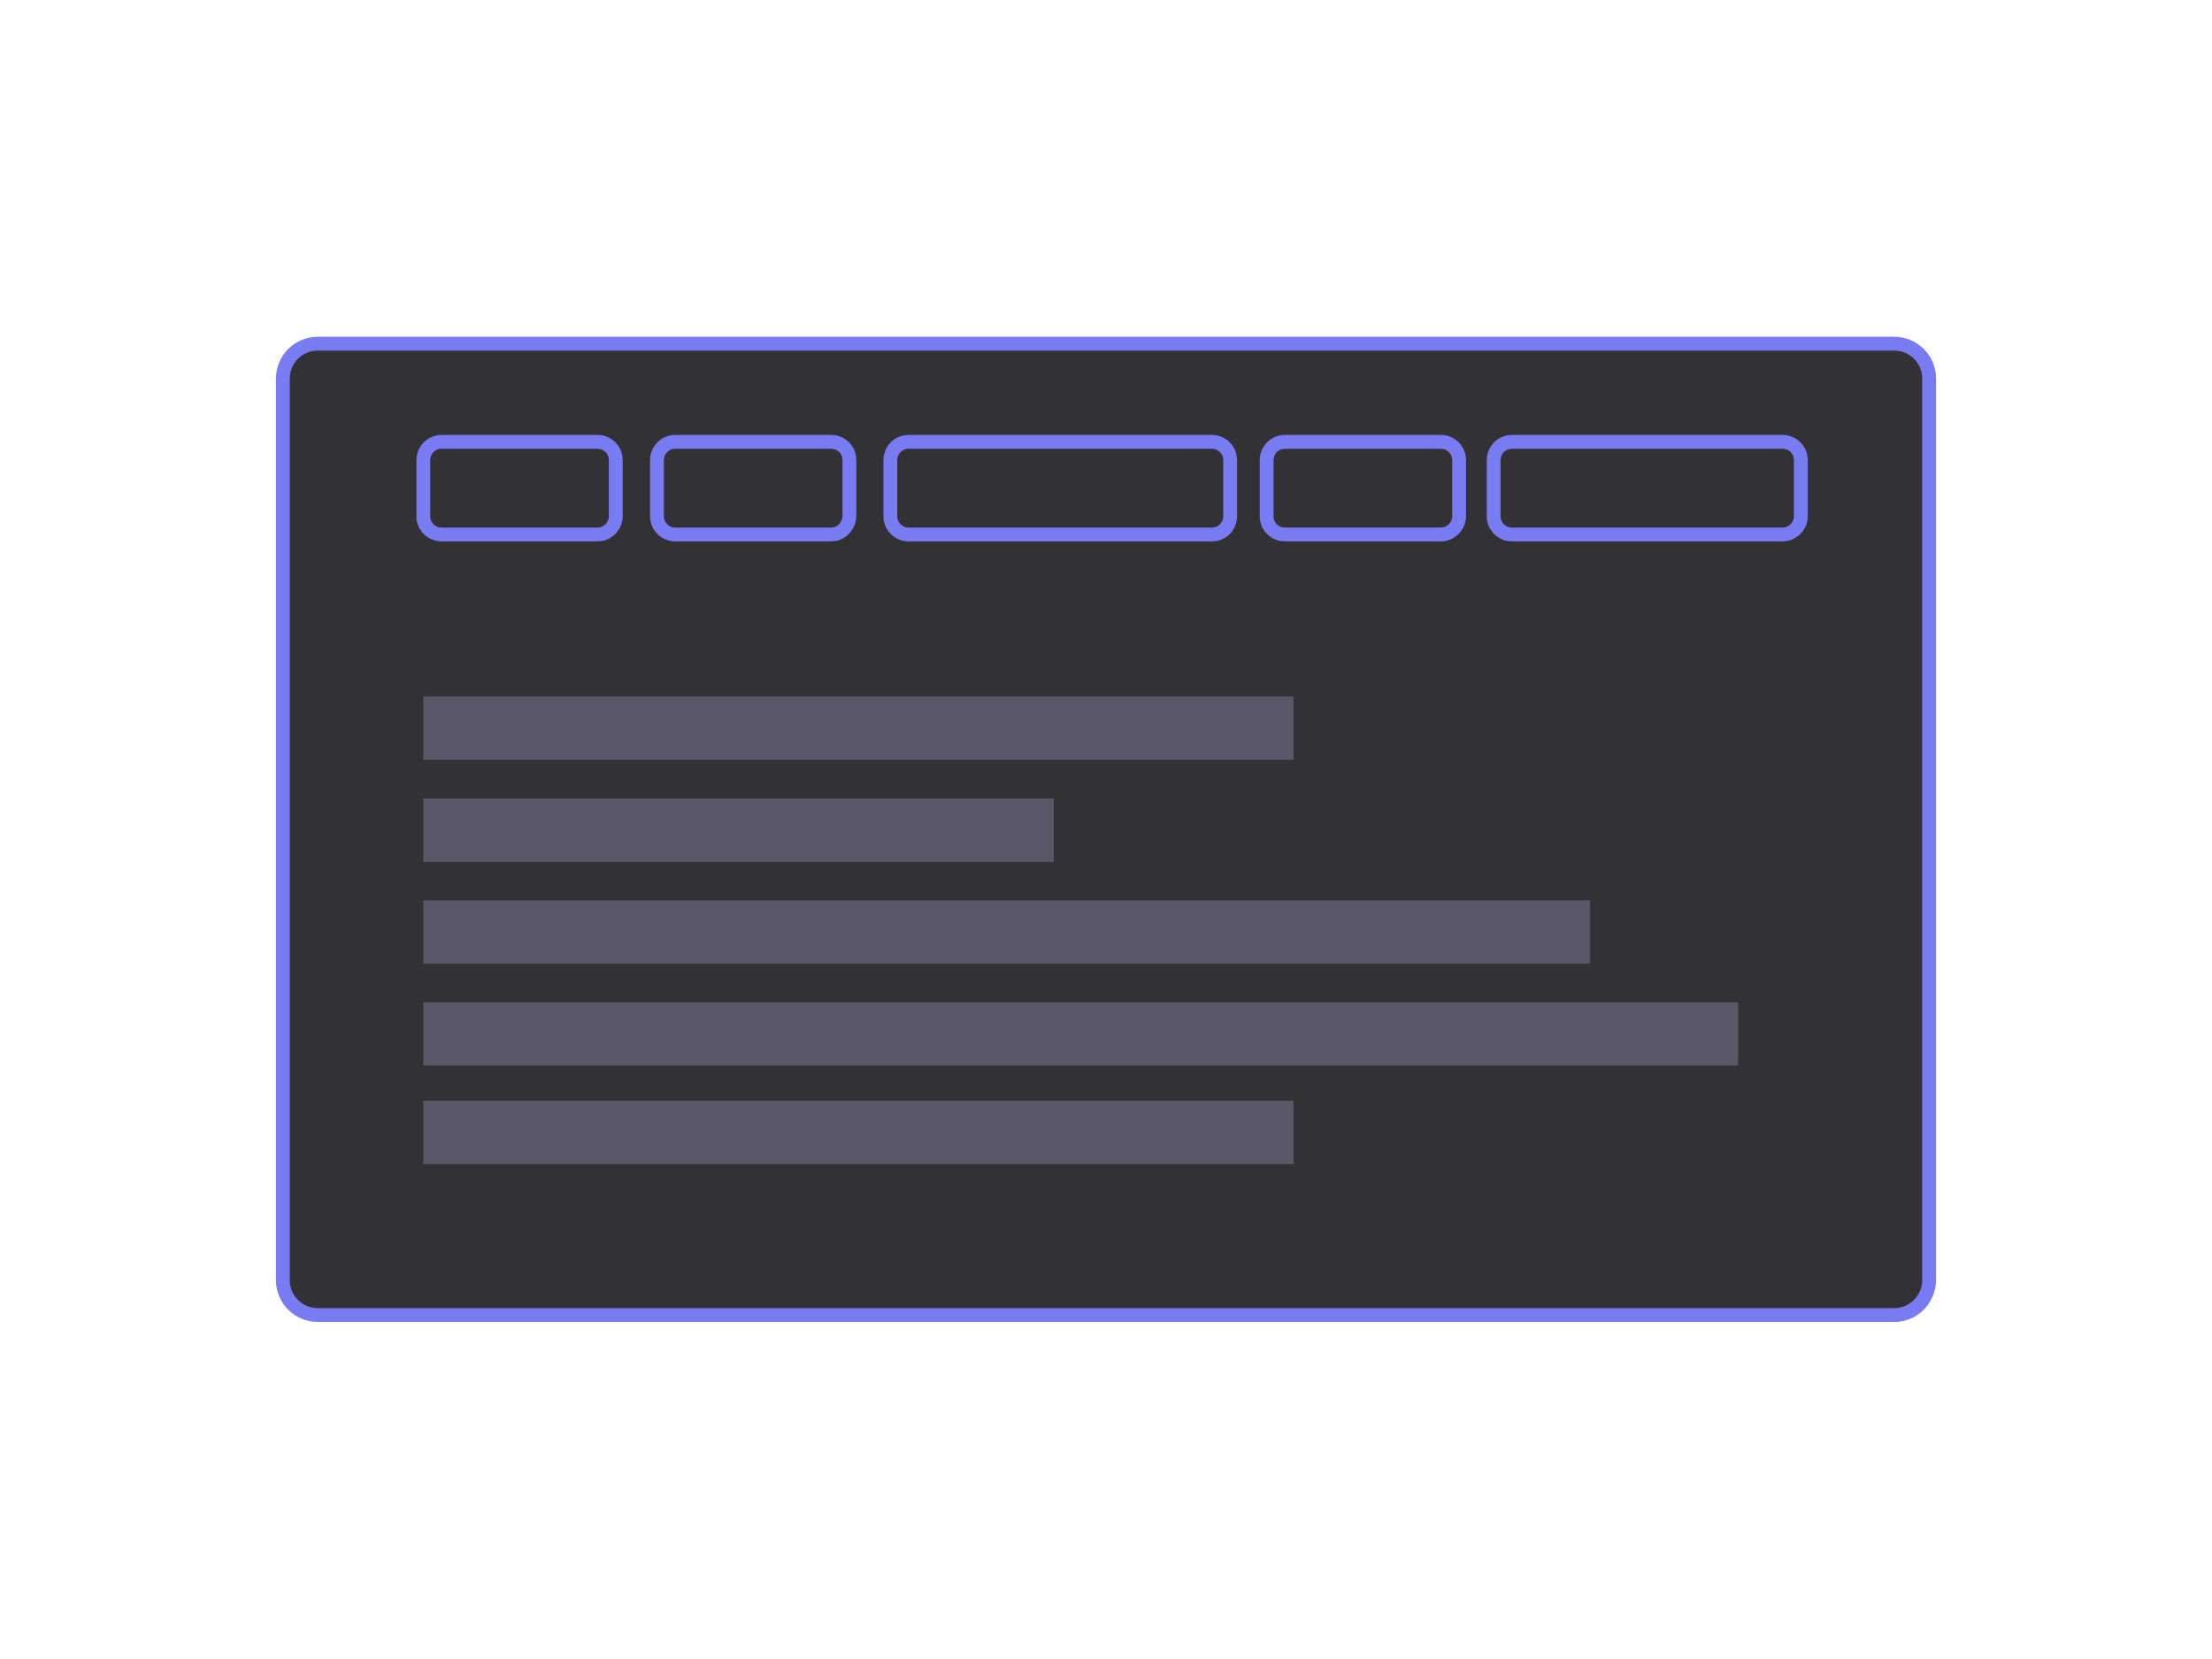 <svg xmlns="http://www.w3.org/2000/svg" xmlns:xlink="http://www.w3.org/1999/xlink" id="Calque_1" x="0" y="0" version="1.1" viewBox="0 0 800 600" xml:space="preserve" style="enable-background:new 0 0 800 600"><style type="text/css">.st0{fill:#323236;stroke:#797bf2;stroke-width:5;stroke-miterlimit:10}.st1{fill:#585868}</style><path d="M685.1,475.6H114.9c-6.9,0-12.6-5.6-12.6-12.6V136.9c0-6.9,5.6-12.6,12.6-12.6h570.2c6.9,0,12.6,5.6,12.6,12.6	v326.1C697.6,470,692,475.6,685.1,475.6z" class="st0"/><rect id="XMLID_5_" width="314.7" height="22.9" x="153.1" y="251.9" class="st1"/><rect id="XMLID_1_" width="228" height="22.9" x="153.1" y="288.8" class="st1"/><rect id="XMLID_2_" width="421.9" height="22.9" x="153.1" y="325.6" class="st1"/><rect id="XMLID_3_" width="475.5" height="22.9" x="153.1" y="362.5" class="st1"/><rect id="XMLID_4_" width="314.7" height="22.9" x="153.1" y="398.1" class="st1"/><path d="M216.1,193.3h-56.4c-3.6,0-6.6-2.9-6.6-6.6v-20.3c0-3.6,2.9-6.6,6.6-6.6h56.4c3.6,0,6.6,2.9,6.6,6.6v20.3	C222.7,190.3,219.7,193.3,216.1,193.3z" class="st0"/><path d="M300.6,193.3h-56.4c-3.6,0-6.6-2.9-6.6-6.6v-20.3c0-3.6,2.9-6.6,6.6-6.6h56.4c3.6,0,6.6,2.9,6.6,6.6v20.3	C307.1,190.3,304.2,193.3,300.6,193.3z" class="st0"/><path d="M521.1,193.3h-56.4c-3.6,0-6.6-2.9-6.6-6.6v-20.3c0-3.6,2.9-6.6,6.6-6.6h56.4c3.6,0,6.6,2.9,6.6,6.6v20.3	C527.7,190.3,524.7,193.3,521.1,193.3z" class="st0"/><path d="M644.7,193.3h-97.9c-3.6,0-6.6-2.9-6.6-6.6v-20.3c0-3.6,2.9-6.6,6.6-6.6h97.9c3.6,0,6.6,2.9,6.6,6.6v20.3	C651.3,190.3,648.3,193.3,644.7,193.3z" class="st0"/><path d="M438.4,193.3H328.6c-3.6,0-6.6-2.9-6.6-6.6v-20.3c0-3.6,2.9-6.6,6.6-6.6h109.7c3.6,0,6.6,2.9,6.6,6.6v20.3	C444.9,190.3,442,193.3,438.4,193.3z" class="st0"/></svg>